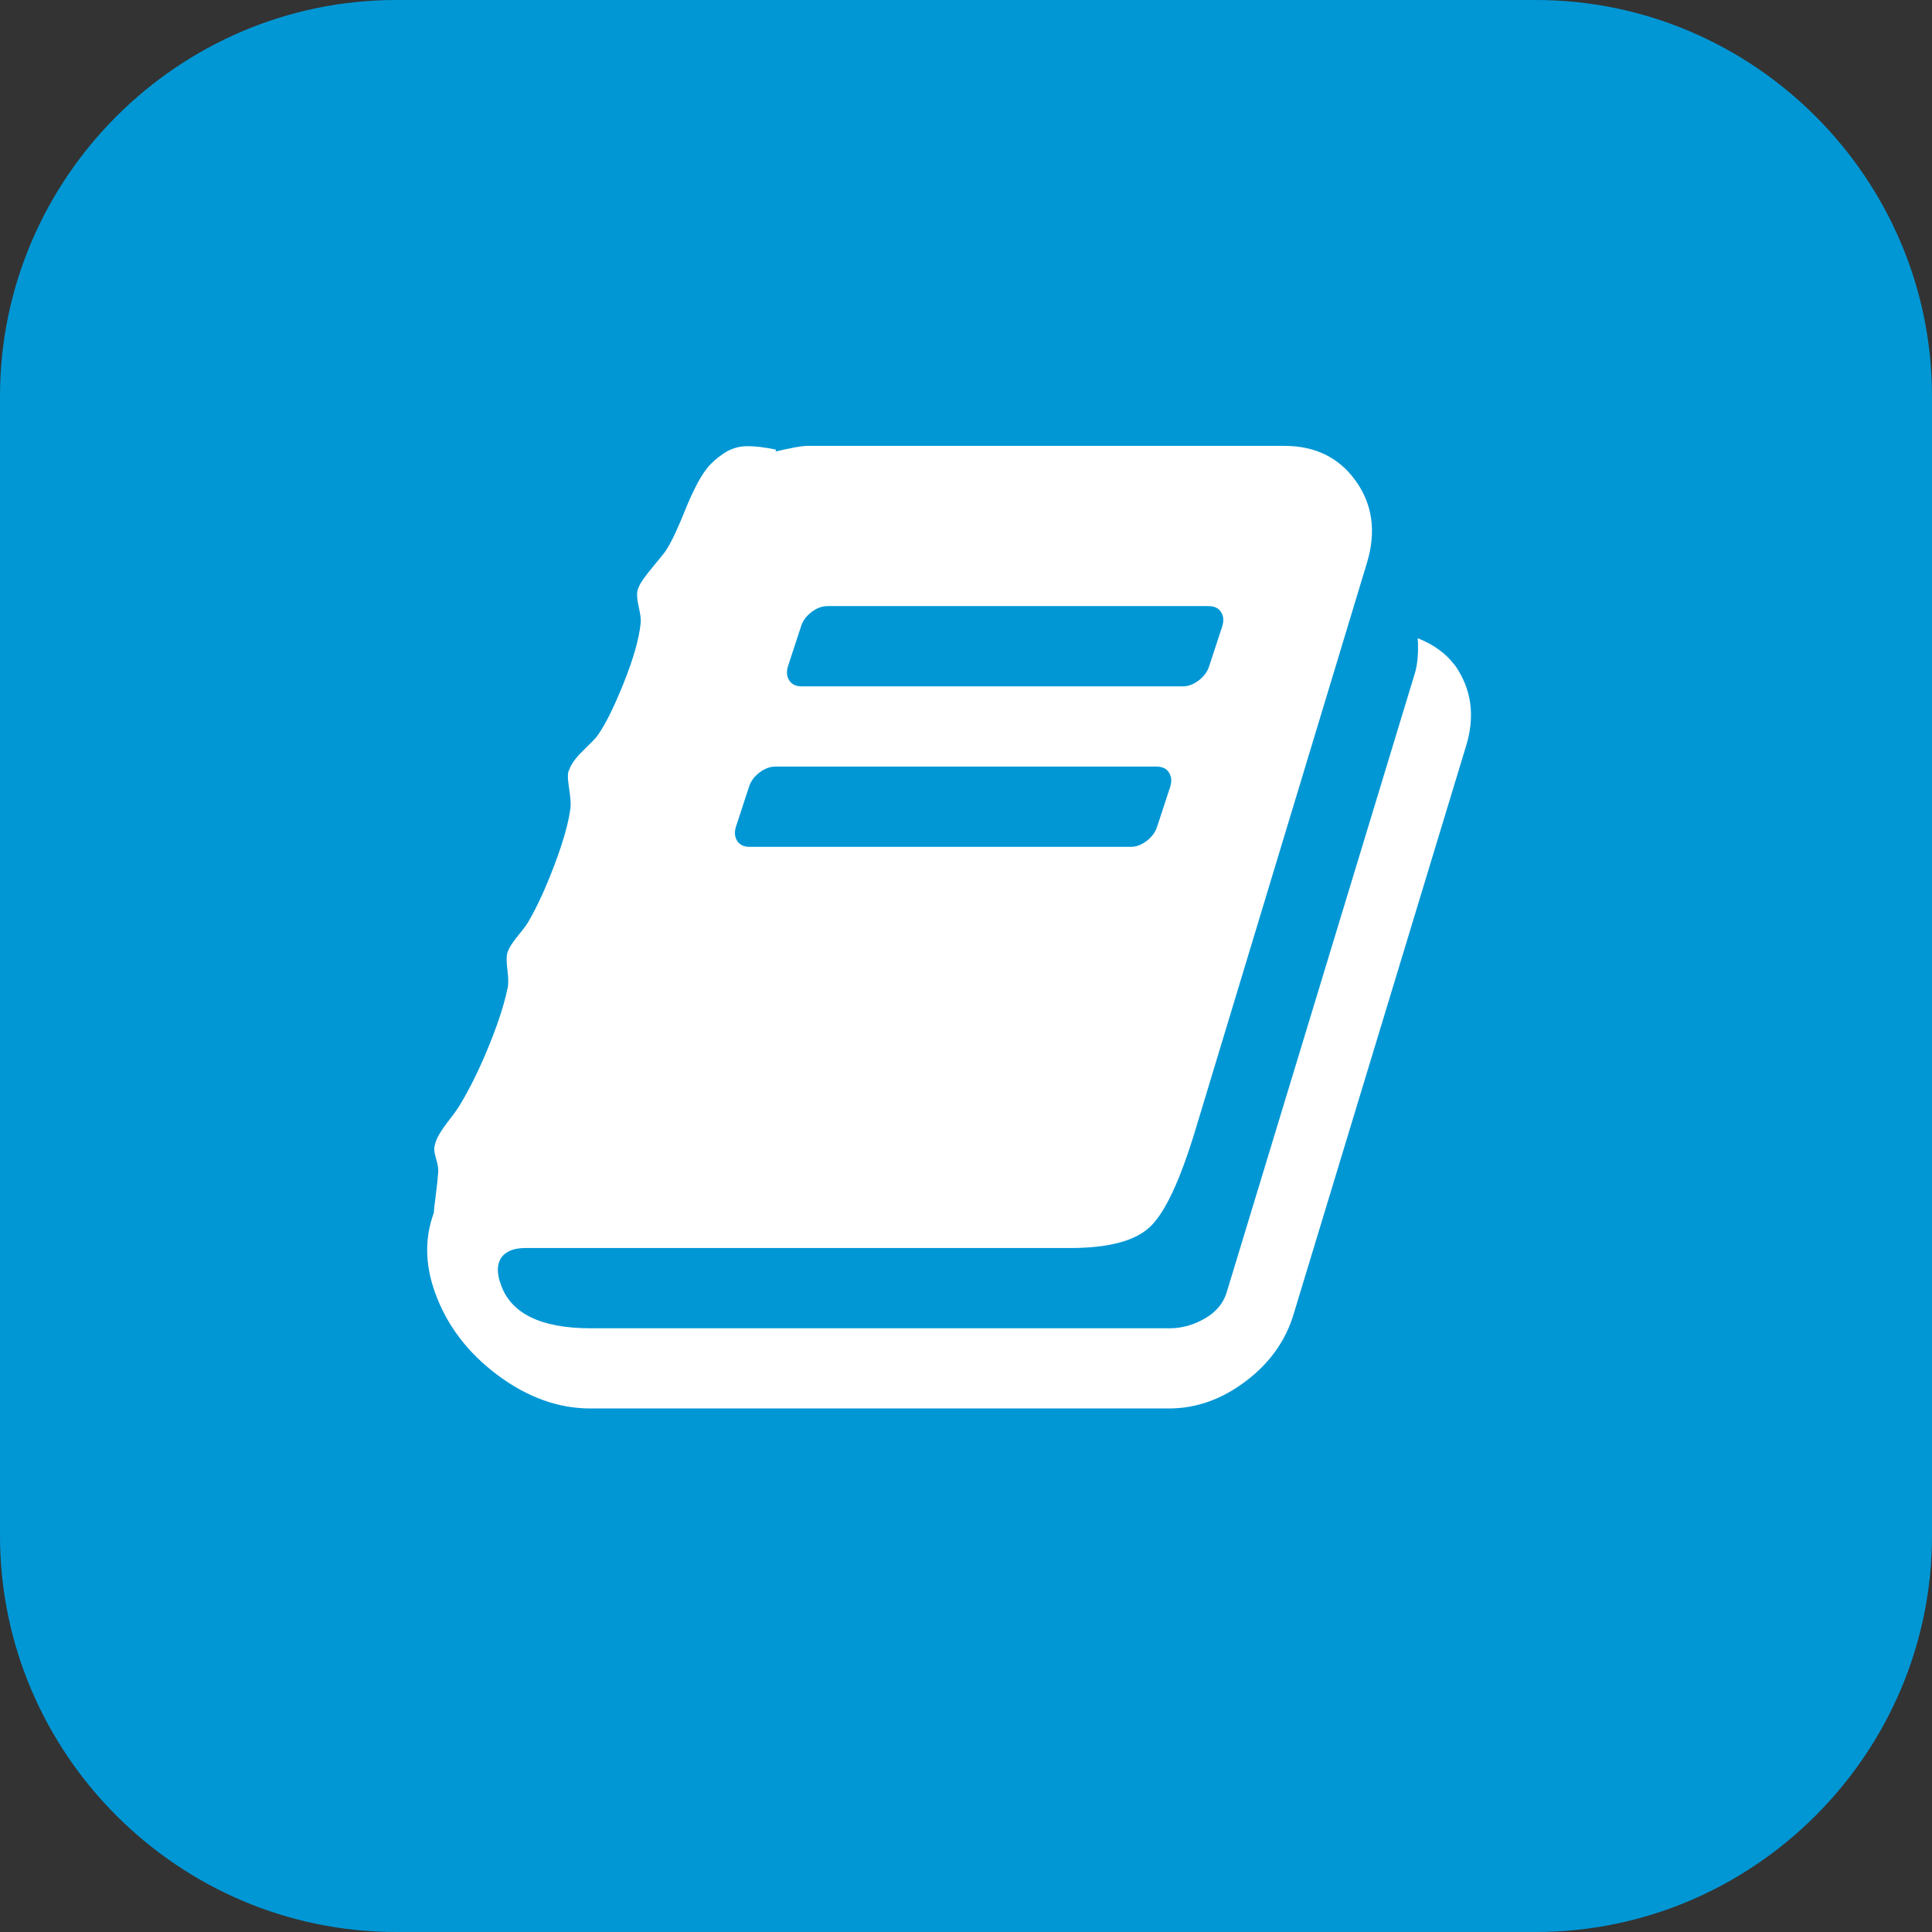 <?xml version="1.0" encoding="utf-8"?>
<!-- Generator: Adobe Illustrator 17.0.0, SVG Export Plug-In . SVG Version: 6.00 Build 0)  -->
<!DOCTYPE svg PUBLIC "-//W3C//DTD SVG 1.1//EN" "http://www.w3.org/Graphics/SVG/1.1/DTD/svg11.dtd">
<svg version="1.1" id="Layer_1" xmlns="http://www.w3.org/2000/svg" xmlns:xlink="http://www.w3.org/1999/xlink" x="0px" y="0px"
	 width="46px" height="46px" viewBox="0 0 46 46" enable-background="new 0 0 46 46" xml:space="preserve">
<rect x="0" y="0" width="46" height="46" fill="#333333" stroke="none"/>
<g>
	<path fill="#0197D5" d="M46,36.566C46,41.755,41.755,46,36.566,46H9.434C4.245,46,0,41.755,0,36.566V9.434C0,4.245,4.245,0,9.434,0
		h27.133C41.755,0,46,4.245,46,9.434V36.566z"/>
	<g>
		<path fill="#FFFFFF" d="M34.639,15.835c0.398,0.567,0.487,1.209,0.268,1.925l-4.104,13.521c-0.189,0.637-0.569,1.172-1.142,1.605
			s-1.182,0.649-1.829,0.649H14.059c-0.766,0-1.505-0.266-2.216-0.798c-0.711-0.532-1.206-1.186-1.485-1.962
			c-0.239-0.666-0.249-1.298-0.03-1.895c0-0.04,0.015-0.174,0.045-0.403c0.03-0.229,0.05-0.413,0.059-0.552
			c0.01-0.08-0.005-0.187-0.045-0.321c-0.04-0.134-0.055-0.231-0.045-0.291c0.02-0.109,0.06-0.214,0.12-0.313
			c0.06-0.1,0.142-0.217,0.247-0.351c0.105-0.134,0.187-0.251,0.247-0.351c0.229-0.378,0.453-0.833,0.672-1.366
			s0.368-0.987,0.448-1.366c0.03-0.1,0.033-0.249,0.008-0.448c-0.025-0.199-0.028-0.338-0.008-0.418
			c0.03-0.109,0.115-0.248,0.254-0.418c0.139-0.169,0.224-0.284,0.254-0.343c0.209-0.358,0.418-0.816,0.627-1.373
			c0.209-0.557,0.333-1.005,0.373-1.343c0.01-0.09-0.003-0.249-0.038-0.477c-0.035-0.228-0.033-0.368,0.008-0.418
			c0.04-0.129,0.149-0.281,0.328-0.455s0.289-0.286,0.328-0.336c0.189-0.259,0.4-0.679,0.634-1.261
			c0.234-0.582,0.371-1.062,0.41-1.44c0.01-0.08-0.005-0.206-0.045-0.38c-0.04-0.174-0.05-0.306-0.03-0.395
			c0.02-0.08,0.065-0.169,0.135-0.268c0.07-0.099,0.159-0.214,0.268-0.343s0.194-0.234,0.254-0.313
			c0.08-0.119,0.162-0.271,0.247-0.455c0.085-0.184,0.159-0.359,0.224-0.522c0.065-0.164,0.144-0.343,0.239-0.537
			c0.095-0.194,0.192-0.353,0.291-0.477c0.099-0.124,0.231-0.241,0.395-0.351c0.164-0.11,0.343-0.167,0.537-0.171
			c0.194-0.004,0.43,0.023,0.709,0.082l-0.015,0.045c0.378-0.09,0.632-0.135,0.761-0.135h11.356c0.736,0,1.303,0.279,1.701,0.836
			c0.398,0.557,0.488,1.204,0.268,1.94L28.46,26.909c-0.358,1.184-0.714,1.947-1.067,2.291s-0.993,0.515-1.918,0.515H12.506
			c-0.269,0-0.458,0.075-0.567,0.224c-0.109,0.159-0.114,0.373-0.015,0.642c0.239,0.696,0.955,1.045,2.149,1.045h13.774
			c0.289,0,0.567-0.077,0.836-0.231c0.269-0.154,0.443-0.361,0.522-0.619l4.477-14.729c0.07-0.219,0.094-0.503,0.074-0.851
			c0.378,0.149,0.672,0.363,0.881,0.642L34.639,15.835z M18.761,15.864c-0.04,0.129-0.03,0.241,0.03,0.336
			c0.06,0.095,0.159,0.142,0.298,0.142h9.073c0.129,0,0.256-0.047,0.38-0.142c0.124-0.095,0.206-0.207,0.247-0.336l0.313-0.955
			c0.04-0.129,0.03-0.241-0.03-0.336s-0.159-0.142-0.298-0.142h-9.073c-0.129,0-0.256,0.047-0.38,0.142
			c-0.124,0.095-0.206,0.207-0.247,0.336L18.761,15.864z M17.522,19.685c-0.04,0.129-0.03,0.241,0.03,0.336s0.159,0.142,0.298,0.142
			h9.073c0.129,0,0.256-0.047,0.38-0.142c0.124-0.095,0.206-0.207,0.247-0.336l0.313-0.955c0.04-0.129,0.03-0.241-0.03-0.336
			c-0.06-0.095-0.159-0.142-0.298-0.142h-9.073c-0.129,0-0.256,0.047-0.38,0.142c-0.124,0.095-0.206,0.207-0.247,0.336
			L17.522,19.685z"/>
	</g>
</g>
</svg>
